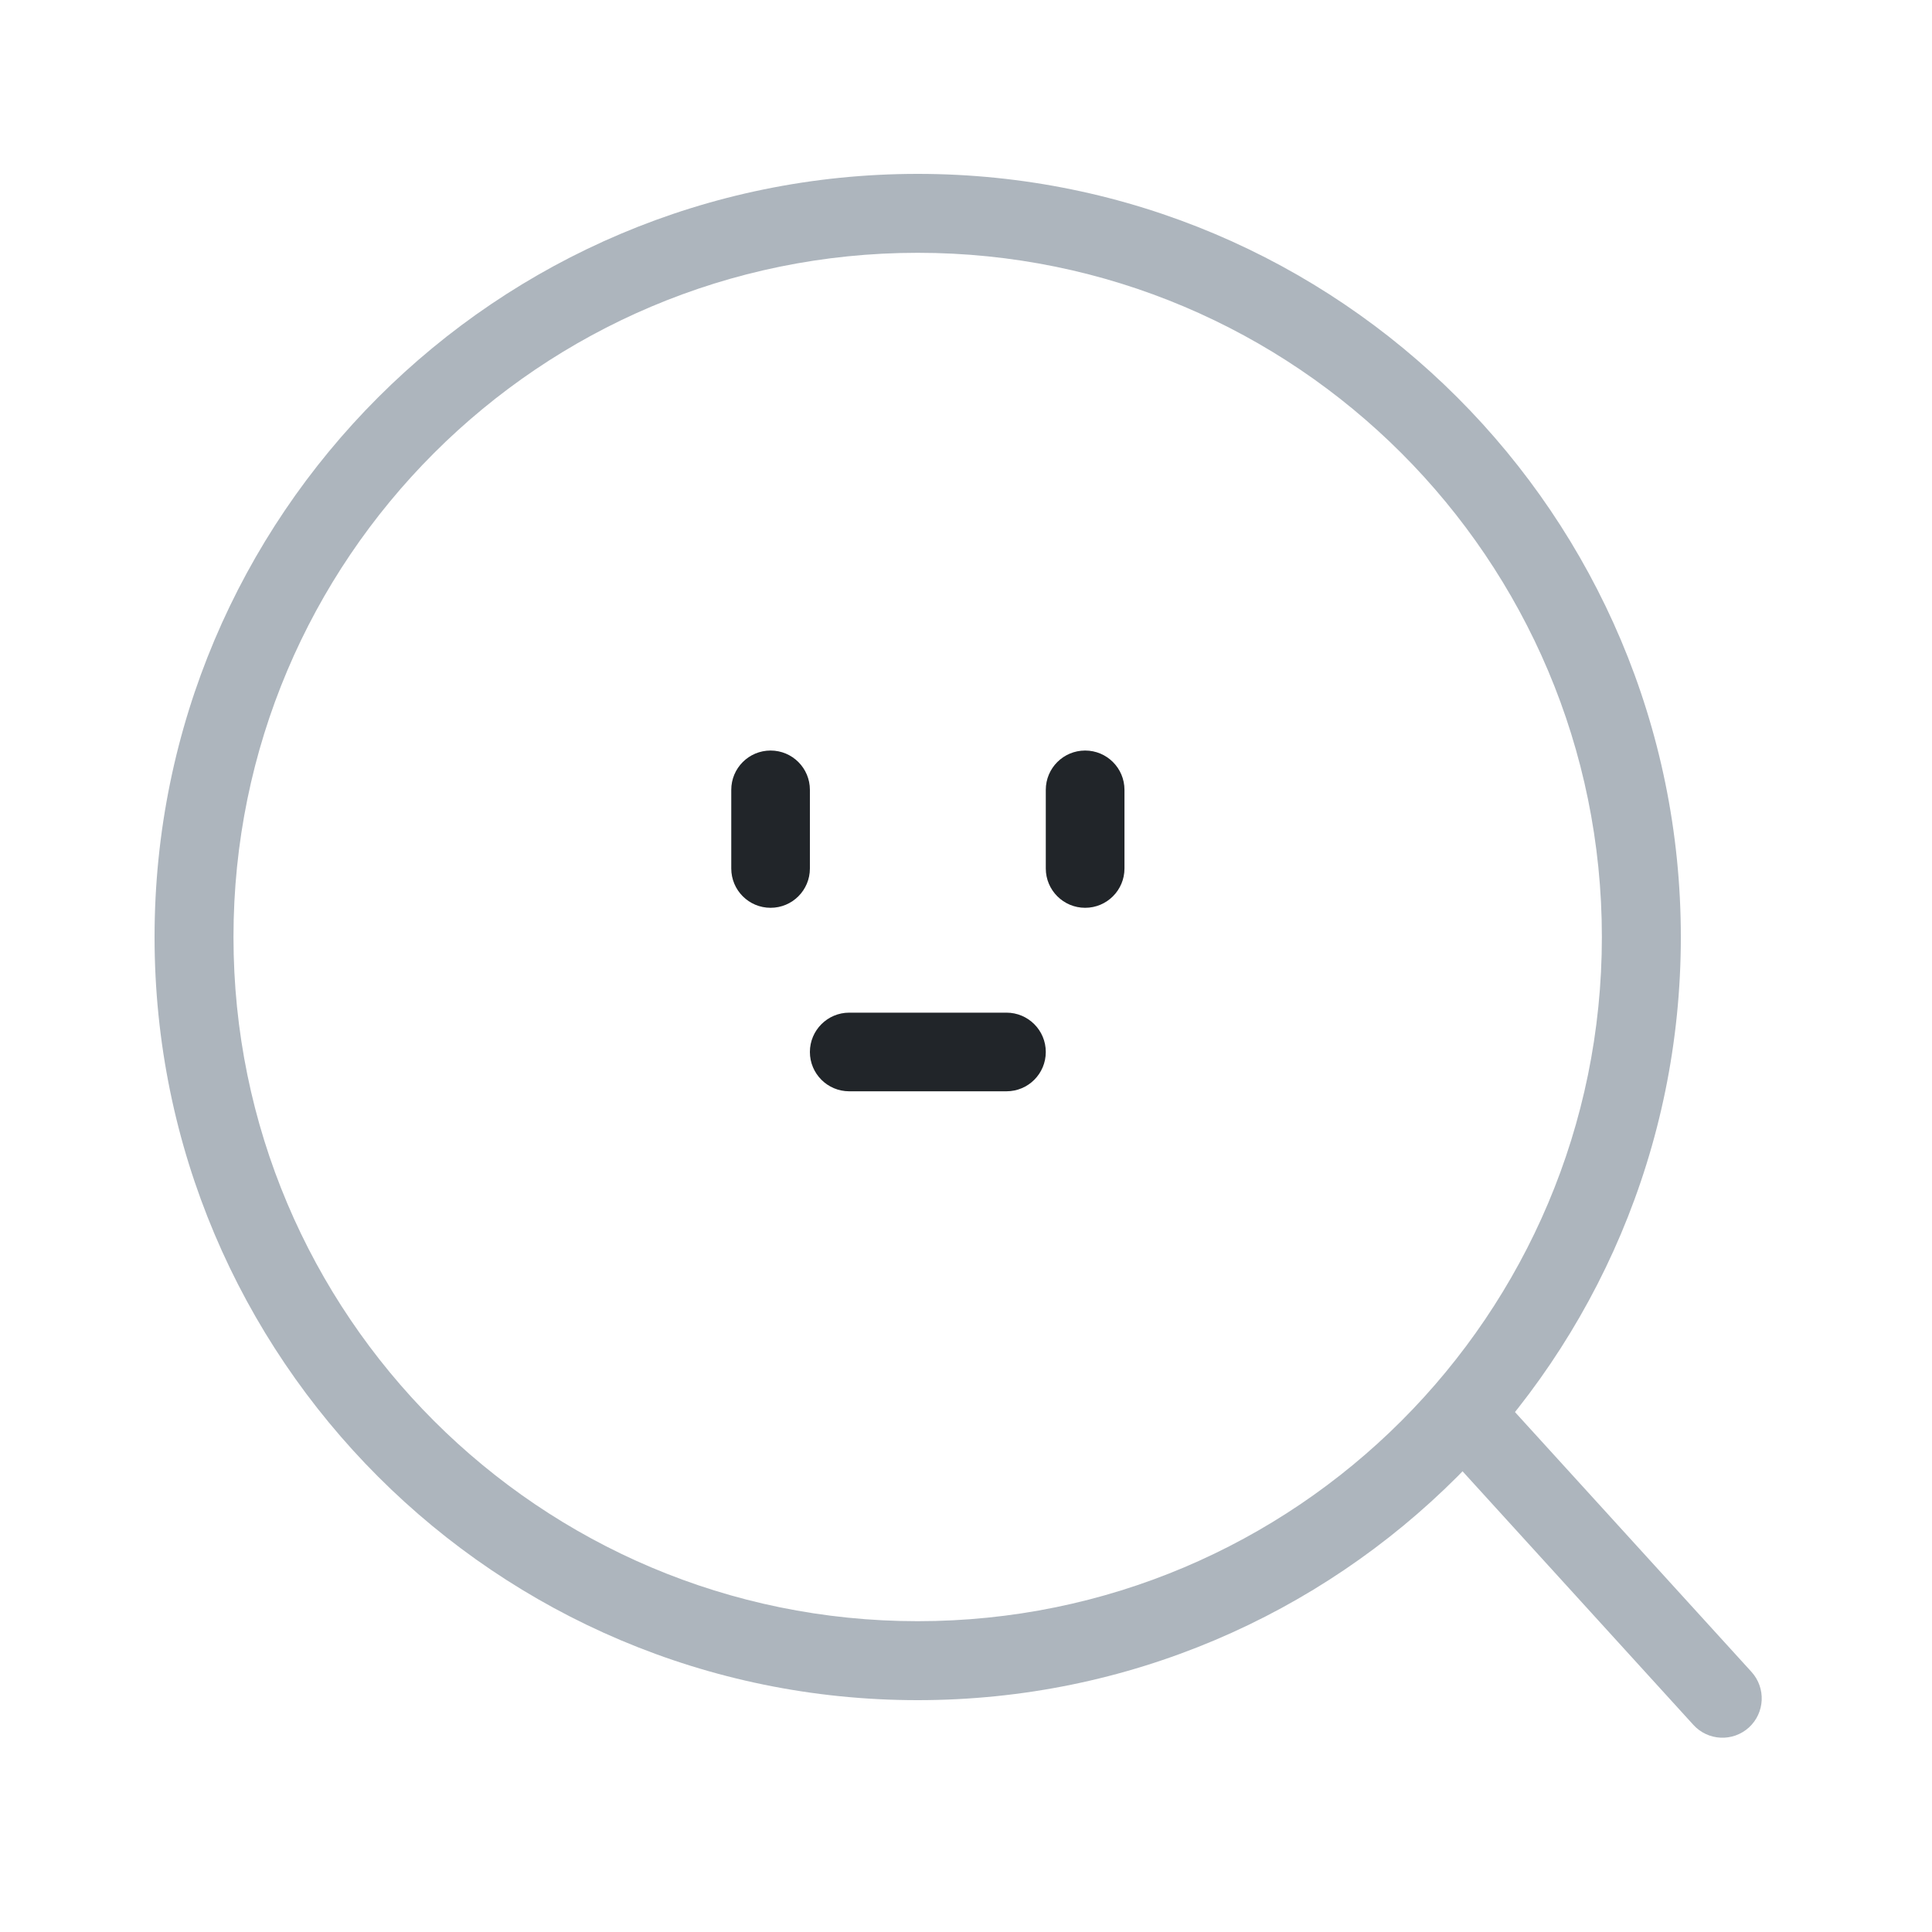 <svg width="40" height="40" viewBox="0 0 40 40" fill="none" xmlns="http://www.w3.org/2000/svg">
<path fill-rule="evenodd" clip-rule="evenodd" d="M19 33.565C26.823 33.565 33.165 27.223 33.165 19.4C33.165 11.576 26.823 5.234 19 5.234C11.176 5.234 4.834 11.576 4.834 19.4C4.834 27.223 11.176 33.565 19 33.565ZM19 35.2C27.726 35.2 34.8 28.126 34.8 19.4C34.8 10.674 27.726 3.6 19 3.6C10.274 3.6 3.2 10.674 3.2 19.4C3.2 28.126 10.274 35.2 19 35.2Z" fill="#ADB5BD"/>
<path fill-rule="evenodd" clip-rule="evenodd" d="M30.009 28.954C30.341 28.652 30.856 28.676 31.159 29.008L36.263 34.615C36.565 34.948 36.541 35.463 36.209 35.766C35.876 36.068 35.361 36.044 35.059 35.711L29.955 30.104C29.652 29.772 29.677 29.257 30.009 28.954Z" fill="#ADB5BD"/>
<path fill-rule="evenodd" clip-rule="evenodd" d="M15.14 16.353C15.14 15.903 15.504 15.539 15.954 15.539C16.404 15.539 16.768 15.903 16.768 16.353V17.981C16.768 18.431 16.404 18.795 15.954 18.795C15.504 18.795 15.14 18.431 15.14 17.981V16.353ZM20.838 20.966C21.288 20.966 21.652 21.331 21.652 21.78C21.652 22.23 21.288 22.594 20.838 22.594H17.582C17.133 22.594 16.768 22.23 16.768 21.78C16.768 21.331 17.133 20.966 17.582 20.966H20.838ZM22.467 15.539C22.017 15.539 21.652 15.903 21.652 16.353V17.981C21.652 18.431 22.017 18.795 22.467 18.795C22.916 18.795 23.281 18.431 23.281 17.981V16.353C23.281 15.903 22.916 15.539 22.467 15.539Z" fill="#212529"/>
</svg>
